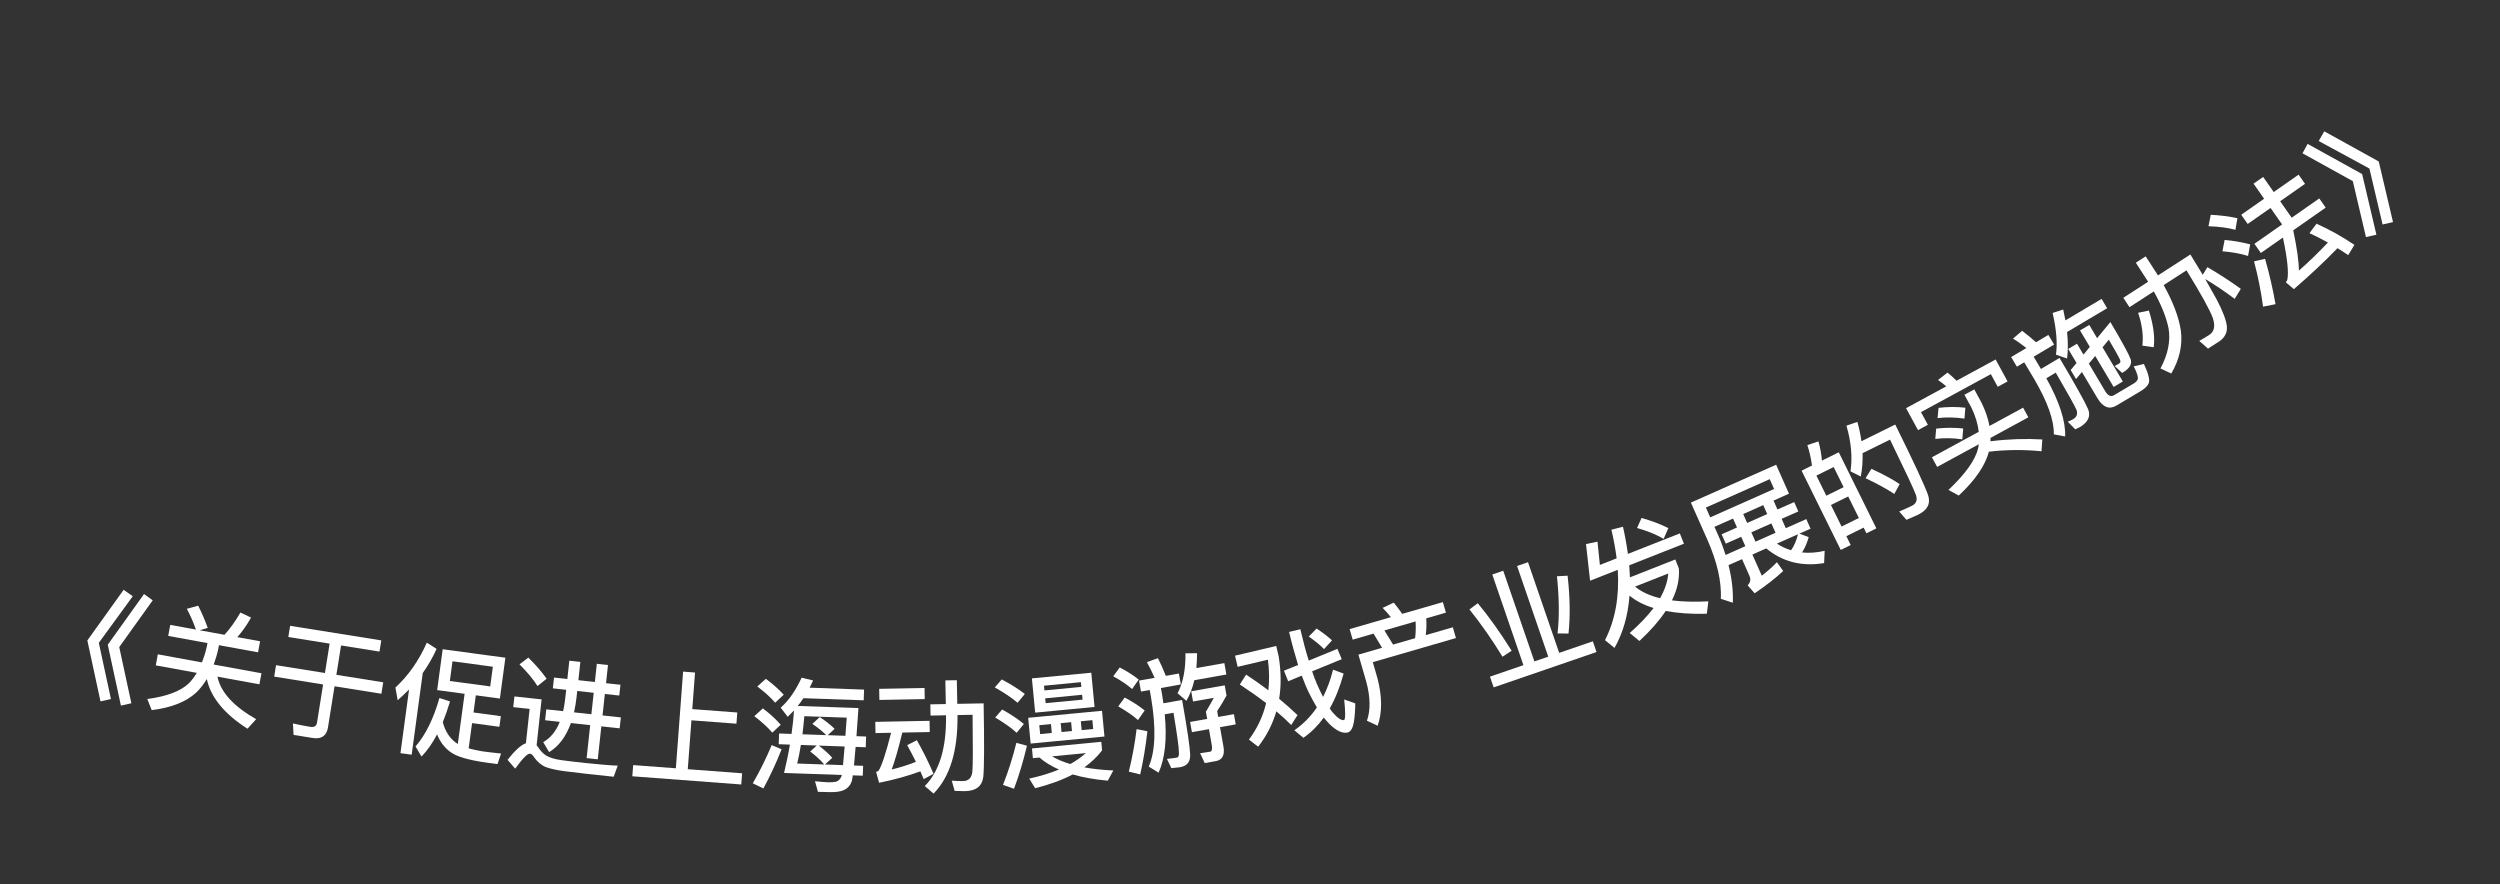 <svg width="82" height="29" viewBox="0 0 82 29" fill="none" xmlns="http://www.w3.org/2000/svg">
<rect x="0" y="0" width="82" height="29" fill="#333333" stroke="none"/>
<path d="M4.055 19.346L4.355 19.556L3.241 21.085L3.639 22.929L3.296 23.005L2.865 21.007L4.055 19.346ZM4.724 19.485L5.009 19.691L3.911 21.224L4.309 23.067L3.966 23.143L3.535 21.146L4.724 19.485Z" fill="white"/>
<path d="M6.5 19.866C6.614 20.09 6.72 20.333 6.814 20.595L6.548 20.672L7.363 20.821C7.545 20.622 7.72 20.378 7.886 20.091L8.234 20.256C8.1 20.5 7.948 20.712 7.784 20.898L8.531 21.034L8.465 21.396L7.182 21.162L7.16 21.284C7.118 21.471 7.066 21.641 7.009 21.797L8.576 22.083L8.509 22.445L7.132 22.194C7.238 22.705 7.662 23.169 8.402 23.589L8.117 23.902C7.353 23.413 6.911 22.869 6.784 22.273C6.68 22.445 6.563 22.594 6.435 22.717C6.103 23.022 5.616 23.214 4.976 23.292L4.831 22.928C5.473 22.842 5.927 22.669 6.198 22.41C6.294 22.309 6.38 22.195 6.455 22.07L5.11 21.824L5.176 21.462L6.624 21.727C6.686 21.567 6.741 21.398 6.782 21.215L6.805 21.093L5.518 20.858L5.584 20.496L6.426 20.65C6.338 20.398 6.237 20.172 6.128 19.969L6.5 19.866Z" fill="white"/>
<path d="M9.516 20.527L12.506 21.005L12.447 21.372L11.187 21.171L11.033 22.134L12.57 22.38L12.51 22.755L10.973 22.51L10.758 23.857C10.714 24.133 10.545 24.252 10.257 24.206L9.629 24.105L9.608 23.729C9.807 23.773 9.999 23.812 10.181 23.841C10.308 23.861 10.38 23.812 10.398 23.702L10.598 22.45L8.994 22.193L9.054 21.818L10.658 22.074L10.812 21.111L9.457 20.894L9.516 20.527Z" fill="white"/>
<path d="M13.417 22.615C13.296 22.736 13.171 22.856 13.043 22.968L12.97 22.551C13.404 22.149 13.744 21.658 14 21.079L14.32 21.284C14.193 21.566 14.04 21.832 13.866 22.075L13.503 24.754L13.135 24.704L13.417 22.615ZM14.52 21.295L16.577 21.573L16.396 22.913L15.607 22.806L15.531 23.369L16.427 23.491L16.38 23.839L15.484 23.718L15.372 24.547C15.497 24.58 15.646 24.612 15.815 24.643C16.037 24.673 16.244 24.697 16.435 24.715L16.319 25.062L15.939 25.011C15.369 24.93 14.984 24.817 14.793 24.678C14.594 24.542 14.439 24.344 14.336 24.088C14.184 24.378 14.014 24.621 13.826 24.814L13.629 24.484C13.958 24.105 14.22 23.576 14.413 22.895L14.761 23.007C14.687 23.255 14.608 23.479 14.524 23.685C14.56 23.835 14.619 23.968 14.699 24.092C14.786 24.225 14.893 24.328 15.016 24.402L15.239 22.757L14.339 22.635L14.52 21.295ZM16.079 22.515L16.166 21.869L14.842 21.69L14.755 22.336L16.079 22.515Z" fill="white"/>
<path d="M17.329 21.569C17.569 21.804 17.77 22.035 17.93 22.262L17.63 22.503C17.497 22.287 17.301 22.053 17.04 21.791L17.329 21.569ZM19.218 25.379C19.003 25.355 18.769 25.326 18.519 25.295C18.265 25.263 18.061 25.217 17.902 25.16C17.748 25.095 17.623 24.985 17.518 24.837C17.474 24.763 17.43 24.726 17.382 24.721C17.303 24.713 17.14 24.876 16.898 25.212L16.648 24.923C16.882 24.623 17.083 24.439 17.25 24.377L17.372 23.252L16.835 23.194L16.873 22.843L17.764 22.94L17.601 24.447C17.615 24.465 17.633 24.483 17.651 24.509C17.726 24.626 17.813 24.716 17.907 24.778C18.016 24.846 18.183 24.901 18.413 24.933C18.636 24.962 18.898 24.994 19.204 25.027C19.395 25.048 19.594 25.065 19.797 25.083C19.996 25.101 20.152 25.11 20.261 25.113L20.129 25.477L19.218 25.379ZM18.172 22.224L18.609 22.271L18.674 21.671L19.036 21.71L18.971 22.31L19.512 22.369L19.576 21.772L19.942 21.812L19.878 22.409L20.351 22.46L20.312 22.814L19.839 22.762L19.763 23.466L20.364 23.531L20.325 23.889L19.724 23.824L19.607 24.906L19.241 24.866L19.358 23.785L18.726 23.716C18.565 24.161 18.33 24.478 18.011 24.669L17.817 24.342C18.057 24.207 18.238 23.985 18.36 23.677L17.879 23.624L17.918 23.267L18.471 23.326C18.501 23.193 18.524 23.055 18.54 22.907L18.571 22.625L18.133 22.578L18.172 22.224ZM18.933 22.664L18.912 22.859C18.892 23.042 18.862 23.208 18.828 23.365L19.397 23.427L19.474 22.723L18.933 22.664Z" fill="white"/>
<path d="M22.406 22.029L22.797 22.059L22.707 23.259L24.183 23.37L24.155 23.737L22.679 23.626L22.559 25.23L24.341 25.364L24.314 25.731L20.74 25.462L20.768 25.095L22.168 25.2L22.406 22.029Z" fill="white"/>
<path d="M26.351 22.901C26.291 22.995 26.229 23.077 26.166 23.155L28.157 23.224C28.132 23.572 28.11 23.879 28.092 24.147L28.408 24.158L28.396 24.51L28.064 24.498C28.044 24.741 28.024 24.945 28.011 25.108L28.311 25.119L28.299 25.443L27.971 25.431C27.96 25.531 27.946 25.595 27.937 25.626C27.892 25.757 27.813 25.85 27.699 25.906C27.585 25.962 27.424 25.989 27.208 25.981C27.096 25.977 26.972 25.977 26.828 25.972L26.732 25.624C26.892 25.642 27.039 25.655 27.167 25.659C27.263 25.663 27.351 25.654 27.424 25.64C27.497 25.615 27.555 25.561 27.593 25.482C27.598 25.47 27.603 25.451 27.612 25.419L25.717 25.353C25.792 25.039 25.859 24.729 25.909 24.423L25.542 24.41L25.554 24.058L25.962 24.073C25.999 23.81 26.028 23.555 26.044 23.303C25.97 23.38 25.903 23.45 25.837 23.512L25.607 23.212C25.872 22.977 26.099 22.648 26.294 22.227L26.671 22.32C26.632 22.403 26.593 22.482 26.555 22.556L28.342 22.619L28.329 22.97L26.351 22.901ZM26.269 24.435C26.233 24.654 26.194 24.857 26.148 25.044L27.035 25.075C26.92 24.938 26.769 24.797 26.574 24.65L26.789 24.453L26.269 24.435ZM27.059 25.075L27.651 25.096C27.665 24.936 27.684 24.733 27.704 24.485L26.857 24.456C27.032 24.59 27.18 24.723 27.299 24.856L27.059 25.075ZM27.729 24.134L27.773 23.539L26.382 23.491C26.363 23.698 26.344 23.898 26.321 24.085L27.101 24.112C26.985 23.996 26.833 23.871 26.645 23.744L26.889 23.52C27.081 23.647 27.245 23.777 27.376 23.906L27.149 24.114L27.729 24.134ZM25.12 22.266C25.354 22.438 25.548 22.613 25.706 22.787L25.425 23.049C25.287 22.884 25.093 22.709 24.839 22.516L25.12 22.266ZM25.022 23.235C25.256 23.412 25.45 23.59 25.608 23.772L25.331 24.03C25.192 23.866 24.998 23.687 24.741 23.49L25.022 23.235ZM25.312 24.438L25.636 24.577C25.456 25.035 25.257 25.461 25.039 25.861L24.692 25.693C24.927 25.285 25.133 24.868 25.312 24.438Z" fill="white"/>
<path d="M28.837 22.594L30.325 22.566L30.331 22.93L28.844 22.958L28.837 22.594ZM28.709 23.677L30.489 23.643L30.496 24.011L29.596 24.028C29.462 24.579 29.346 24.981 29.246 25.239C29.509 25.178 29.776 25.093 30.042 24.988C29.946 24.794 29.851 24.611 29.756 24.441L30.073 24.279C30.263 24.612 30.446 24.98 30.621 25.381L30.297 25.555L30.188 25.301C29.77 25.453 29.321 25.578 28.834 25.675L28.736 25.316C28.776 25.308 28.799 25.295 28.815 25.283C28.92 25.125 29.056 24.71 29.228 24.035L28.716 24.045L28.709 23.677ZM31.008 22.317L31.384 22.311L31.399 23.086L32.263 23.07C32.287 24.374 32.282 25.178 32.252 25.483C32.213 25.788 32.012 25.943 31.648 25.95C31.584 25.951 31.472 25.945 31.312 25.941L31.218 25.606C31.362 25.616 31.486 25.621 31.59 25.619C31.766 25.616 31.864 25.518 31.892 25.326C31.913 25.137 31.913 24.509 31.901 23.445L31.405 23.454L31.406 23.49C31.416 24.642 31.155 25.487 30.621 26.029L30.333 25.783C30.808 25.302 31.042 24.541 31.03 23.497L31.03 23.461L30.522 23.471L30.515 23.103L31.023 23.093L31.008 22.317Z" fill="white"/>
<path d="M32.857 22.285C33.153 22.442 33.406 22.599 33.614 22.763L33.376 23.051C33.192 22.892 32.943 22.723 32.629 22.548L32.857 22.285ZM32.871 23.272C33.151 23.426 33.387 23.585 33.583 23.747L33.346 24.035C33.178 23.878 32.941 23.712 32.643 23.535L32.871 23.272ZM33.337 24.365L33.684 24.46C33.566 24.958 33.426 25.429 33.26 25.871L32.898 25.745C33.076 25.294 33.221 24.834 33.337 24.365ZM33.846 22.251L35.794 22.065L35.901 23.188L33.954 23.374L33.846 22.251ZM35.508 22.948L35.493 22.789L34.282 22.905L34.298 23.064L35.508 22.948ZM34.258 22.646L35.468 22.53L35.453 22.375L34.243 22.491L34.258 22.646ZM33.725 23.544L36.146 23.314L36.226 24.158L33.805 24.389L33.725 23.544ZM35.857 23.912L35.83 23.621L35.451 23.657L35.479 23.948L35.857 23.912ZM35.16 23.978L35.133 23.687L34.79 23.72L34.818 24.011L35.16 23.978ZM34.499 24.041L34.472 23.75L34.089 23.787L34.117 24.078L34.499 24.041ZM34.094 24.847L33.879 24.868L33.849 24.549L36.122 24.332L36.149 24.611C35.992 24.819 35.797 25.002 35.567 25.169C35.85 25.222 36.166 25.256 36.517 25.271L36.336 25.606C35.899 25.567 35.514 25.499 35.184 25.402C34.832 25.588 34.424 25.736 33.953 25.853L33.758 25.538C34.12 25.459 34.444 25.36 34.734 25.24C34.483 25.132 34.269 24.999 34.094 24.847ZM35.107 25.06C35.298 24.953 35.467 24.833 35.615 24.702L34.508 24.808C34.678 24.908 34.876 24.994 35.107 25.06Z" fill="white"/>
<path d="M39.174 22.311C39.114 22.565 39.028 22.792 38.912 22.987L38.624 22.738C38.806 22.392 38.891 21.955 38.883 21.428L39.264 21.425C39.262 21.596 39.255 21.76 39.241 21.913L40.159 21.75L40.225 22.124L39.174 22.311ZM36.727 21.893C36.968 22.016 37.175 22.15 37.35 22.29L37.133 22.6C36.979 22.465 36.771 22.323 36.514 22.182L36.727 21.893ZM36.89 22.879C37.141 23.013 37.361 23.153 37.546 23.303L37.326 23.618C37.162 23.473 36.949 23.324 36.678 23.169L36.89 22.879ZM37.281 23.915L37.635 23.986C37.578 24.484 37.499 24.957 37.399 25.401L37.025 25.309C37.139 24.85 37.223 24.384 37.281 23.915ZM37.711 22.632L37.424 22.683L37.36 22.324L37.872 22.233C37.79 22.045 37.703 21.874 37.618 21.718L37.981 21.588C38.068 21.756 38.151 21.948 38.239 22.168L38.668 22.092L38.731 22.45L38.078 22.567L38.118 22.791C38.134 22.886 38.147 22.977 38.159 23.068L38.773 22.959C38.943 23.916 39.029 24.51 39.037 24.74C39.051 24.982 38.942 25.123 38.706 25.165C38.651 25.174 38.555 25.183 38.419 25.195L38.276 24.892C38.399 24.878 38.507 24.867 38.597 24.851C38.657 24.84 38.681 24.771 38.666 24.644C38.667 24.513 38.609 24.093 38.49 23.379L38.203 23.43C38.282 24.241 38.212 24.879 38.002 25.343L37.679 25.144C37.901 24.634 37.923 23.87 37.751 22.856L37.711 22.632ZM39.072 22.674L40.171 22.479L40.23 22.814C40.139 22.984 40.035 23.157 39.923 23.323L39.957 23.516L40.473 23.425L40.532 23.759L40.016 23.851L40.129 24.485C40.179 24.765 40.094 24.926 39.881 24.964L39.515 25.029L39.364 24.706C39.463 24.693 39.574 24.677 39.692 24.656C39.751 24.646 39.77 24.565 39.744 24.424L39.654 23.916L39.095 24.015L39.035 23.68L39.595 23.581L39.553 23.345C39.666 23.158 39.752 23.004 39.813 22.888L39.131 23.009L39.072 22.674Z" fill="white"/>
<path d="M43.867 21.282L44.009 21.622L43.038 22.019C43.091 22.172 43.139 22.308 43.193 22.431C43.264 22.591 43.331 22.735 43.397 22.86C43.534 22.589 43.644 22.288 43.724 21.965L44.071 22.093C43.952 22.531 43.8 22.913 43.617 23.235C43.643 23.278 43.669 23.317 43.698 23.352C43.863 23.547 43.991 23.636 44.085 23.618C44.132 23.59 44.132 23.364 44.09 22.943L44.453 23.071C44.452 23.309 44.434 23.511 44.408 23.681C44.371 23.888 44.303 24.002 44.202 24.026C44.038 24.064 43.844 23.975 43.622 23.764C43.553 23.698 43.486 23.619 43.421 23.536C43.222 23.809 42.999 24.03 42.751 24.2L42.455 23.953C42.744 23.753 42.993 23.501 43.194 23.203C43.113 23.066 43.028 22.918 42.949 22.756C42.864 22.587 42.78 22.389 42.698 22.161L42.252 22.345L42.113 21.999L42.578 21.811C42.478 21.49 42.377 21.131 42.282 20.727L42.651 20.639C42.741 21.021 42.831 21.366 42.927 21.668L43.867 21.282ZM43.184 20.616C43.399 20.759 43.565 20.888 43.69 21.003L43.429 21.29C43.3 21.16 43.132 21.023 42.929 20.878L43.184 20.616ZM40.873 22.127C41.127 22.297 41.372 22.466 41.603 22.642C41.638 22.321 41.633 21.985 41.588 21.638L40.595 21.872L40.509 21.506L41.86 21.188L41.94 21.526C42.02 22.025 42.027 22.488 41.956 22.92C42.17 23.095 42.368 23.275 42.559 23.456L42.352 23.78C42.201 23.627 42.039 23.48 41.864 23.332C41.741 23.751 41.545 24.139 41.267 24.492L40.965 24.259C41.24 23.89 41.425 23.493 41.529 23.062C41.268 22.86 40.978 22.657 40.666 22.451L40.873 22.127Z" fill="white"/>
<path d="M45.715 19.766C45.804 19.873 45.895 19.997 45.993 20.135L47.326 19.749L47.426 20.095L46.781 20.282C46.792 20.466 46.788 20.65 46.765 20.832L47.653 20.575L47.755 20.928L45.028 21.719L45.178 22.237C45.336 22.841 45.342 23.364 45.187 23.805L44.835 23.64C44.958 23.288 44.95 22.857 44.809 22.344L44.556 21.472L45.332 21.247L45.052 20.783L44.368 20.981L44.268 20.635L45.62 20.243C45.533 20.131 45.441 20.029 45.349 19.939L45.715 19.766ZM45.693 21.142L46.416 20.933C46.438 20.752 46.443 20.567 46.431 20.383L45.409 20.679L45.693 21.142Z" fill="white"/>
<path d="M48.947 18.844L49.306 18.72L50.328 21.694L50.782 21.538L49.76 18.564L50.119 18.441L51.141 21.414L52.245 21.035L52.366 21.387L48.992 22.546L48.871 22.194L49.968 21.817L48.947 18.844ZM51.068 18.901L51.417 18.883C51.497 19.583 51.507 20.214 51.447 20.78L51.087 20.777C51.148 20.266 51.144 19.637 51.068 18.901ZM48.471 19.786C48.838 20.226 49.207 20.747 49.582 21.345L49.281 21.541C48.949 20.992 48.585 20.474 48.198 19.989L48.471 19.786Z" fill="white"/>
<path d="M52.155 19.048L52.021 17.846L52.398 17.766L52.476 18.53L53.026 18.313C52.988 18.01 52.93 17.698 52.854 17.375L53.233 17.277C53.304 17.589 53.357 17.886 53.395 18.168L55.099 17.496L55.233 17.834L53.439 18.542C53.45 18.679 53.455 18.811 53.462 18.937L54.95 18.35L55.067 18.648C55.091 18.991 55.017 19.338 54.839 19.692C55.183 19.737 55.583 19.747 56.034 19.724L55.984 20.131C55.469 20.145 55.017 20.112 54.636 20.039C54.423 20.36 54.135 20.688 53.773 21.024L53.455 20.763C53.774 20.482 54.036 20.207 54.237 19.943C53.919 19.845 53.654 19.708 53.448 19.536C53.398 20.192 53.232 20.765 52.956 21.252L52.644 20.997C52.979 20.34 53.118 19.571 53.063 18.69L52.155 19.048ZM53.629 19.241C53.838 19.412 54.112 19.54 54.45 19.622C54.609 19.34 54.7 19.068 54.719 18.811L53.629 19.241ZM53.842 16.99C54.175 17.082 54.468 17.194 54.721 17.322L54.568 17.675C54.343 17.54 54.055 17.422 53.696 17.318L53.842 16.99Z" fill="white"/>
<path d="M56.47 17.525L56.974 17.301L56.844 17.009L56.234 17.28L56.358 17.558C56.455 17.777 56.535 17.995 56.6 18.203L57.247 17.915L57.111 17.608L56.606 17.832L56.47 17.525ZM56.696 18.537C56.804 18.966 56.851 19.378 56.837 19.77L56.444 19.642C56.469 19.079 56.325 18.439 56.007 17.714L55.461 16.485L58.257 15.243L58.679 16.193L58.171 16.419L58.301 16.711L58.849 16.468L58.986 16.775L58.438 17.018L58.574 17.325L59.247 17.026L59.386 17.341L59.021 17.503L59.325 17.617C59.274 17.806 59.2 17.975 59.107 18.121C59.341 18.145 59.587 18.127 59.849 18.067L59.831 18.469C59.097 18.59 58.465 18.429 57.932 17.987L57.478 18.189L57.787 18.883C57.982 18.731 58.148 18.583 58.282 18.44L58.489 18.729C58.238 18.963 57.926 19.207 57.553 19.46L57.323 19.199C57.413 19.106 57.434 19.005 57.382 18.888L57.139 18.34L56.696 18.537ZM58.283 17.831C58.43 17.928 58.585 17.999 58.747 18.049C58.849 17.904 58.925 17.73 58.973 17.524L58.283 17.831ZM57.835 16.568L57.177 16.861L57.307 17.153L57.965 16.861L57.835 16.568ZM57.58 17.767L58.238 17.475L58.101 17.168L57.444 17.46L57.58 17.767ZM58.047 15.717L55.953 16.648L56.096 16.969L58.19 16.038L58.047 15.717Z" fill="white"/>
<path d="M60.312 14.835L61.545 17.331L61.219 17.492L61.127 17.306L60.56 17.586L60.703 17.876L60.377 18.038L59.092 15.438L59.433 15.269C59.402 15.044 59.355 14.822 59.281 14.6L59.644 14.478C59.706 14.693 59.742 14.902 59.759 15.108L60.312 14.835ZM60.404 17.27L60.971 16.99L60.621 16.284L60.055 16.564L60.404 17.27ZM59.904 16.259L60.471 15.979L60.145 15.319L59.578 15.599L59.904 16.259ZM61.382 15.377C61.764 15.554 62.073 15.718 62.309 15.879L62.133 16.201C61.88 16.032 61.564 15.863 61.191 15.685L61.382 15.377ZM62.164 13.925C62.775 15.162 63.135 15.934 63.241 16.239C63.332 16.515 63.224 16.729 62.919 16.88C62.847 16.915 62.715 16.972 62.53 17.05L62.294 16.778C62.455 16.707 62.595 16.647 62.709 16.591C62.853 16.52 62.898 16.404 62.845 16.242C62.778 16.052 62.491 15.445 61.993 14.419L61.093 14.864C61.099 15.129 61.082 15.383 61.034 15.629L60.697 15.461C60.763 15 60.721 14.499 60.563 13.962L60.921 13.838C60.984 14.057 61.026 14.268 61.056 14.472L62.164 13.925Z" fill="white"/>
<path d="M65.235 14.816C65.115 15.273 64.784 15.753 64.247 16.255L63.909 16.07C64.469 15.542 64.797 15.082 64.887 14.687L64.903 14.573L63.539 15.315L63.367 14.999L64.903 14.163C64.873 13.907 64.794 13.645 64.666 13.377L64.433 12.948L64.757 12.772L64.99 13.201C65.121 13.467 65.21 13.723 65.254 13.972L66.358 13.372L66.53 13.688L65.289 14.363C65.287 14.401 65.285 14.438 65.286 14.474C65.874 14.4 66.443 14.382 66.988 14.414L66.962 14.801C66.366 14.743 65.791 14.75 65.235 14.816ZM63.507 14.058C63.812 14.024 64.107 14.023 64.393 14.054L64.364 14.411C64.056 14.364 63.759 14.362 63.477 14.397L63.507 14.058ZM63.584 13.378C63.887 13.341 64.182 13.34 64.464 13.373L64.435 13.73C64.129 13.687 63.834 13.679 63.552 13.714L63.584 13.378ZM65.457 11.791L65.848 12.511L65.525 12.687L65.3 12.272L63.008 13.518L63.234 13.933L62.911 14.109L62.519 13.388L63.837 12.672C63.745 12.594 63.656 12.524 63.568 12.463L63.878 12.221C63.974 12.296 64.072 12.384 64.174 12.488L65.457 11.791Z" fill="white"/>
<path d="M65.966 11.711L66.465 11.415C66.316 11.298 66.171 11.194 66.026 11.107L66.325 10.851C66.467 10.957 66.62 11.08 66.781 11.226L67.187 10.985L67.375 11.302L66.704 11.7L66.943 12.102L67.552 11.741C68.083 12.635 68.395 13.199 68.492 13.425C68.58 13.652 68.492 13.848 68.217 14.012C68.19 14.028 68.138 14.05 68.068 14.082L67.822 13.832C67.89 13.806 67.949 13.78 67.997 13.751C68.118 13.68 68.155 13.578 68.11 13.447C68.058 13.32 67.829 12.912 67.429 12.223L67.12 12.407C67.55 13.179 67.756 13.816 67.737 14.316L67.366 14.247C67.376 13.786 67.159 13.179 66.722 12.434L66.395 11.884L66.154 12.027L65.966 11.711ZM67.8 10.89C67.834 11.206 67.833 11.494 67.801 11.76L67.436 11.633C67.488 11.258 67.45 10.801 67.326 10.265L67.673 10.152C67.7 10.275 67.723 10.392 67.746 10.509L68.932 9.804L69.114 10.11L67.8 10.89ZM69.22 10.563C69.611 11.22 69.831 11.629 69.885 11.783C69.936 11.939 69.851 12.087 69.624 12.222L69.607 12.232L69.361 12.006C69.419 11.971 69.473 11.944 69.518 11.917C69.556 11.895 69.559 11.846 69.527 11.777C69.499 11.714 69.382 11.5 69.169 11.143L68.963 11.391L69.629 12.512L69.327 12.692L68.724 11.677L68.514 11.927L69.047 12.825C69.137 12.976 69.236 13.025 69.339 12.963L69.989 12.577C70.061 12.534 70.106 12.484 70.12 12.43C70.137 12.364 70.093 12.227 69.986 12.016L70.321 11.938C70.466 12.252 70.519 12.458 70.48 12.565C70.442 12.657 70.355 12.746 70.21 12.832L69.416 13.304C69.182 13.443 68.973 13.358 68.793 13.055L68.287 12.202L68.094 12.433L67.918 12.137L68.111 11.906L67.837 11.446L68.126 11.274L68.338 11.632L68.546 11.378L68.225 10.838L68.528 10.658L68.785 11.092L69.22 10.563Z" fill="white"/>
<path d="M70.13 10.259L70.484 10.187C70.632 10.659 70.685 11.058 70.642 11.39L70.269 11.336C70.309 11.015 70.264 10.658 70.13 10.259ZM70.055 8.617L70.378 8.408L70.782 9.033L71.844 8.347C71.989 8.587 72.126 8.808 72.25 9.014L72.402 8.763C72.752 8.965 73.118 9.2 73.499 9.473L73.298 9.803C72.964 9.552 72.638 9.334 72.33 9.152C72.477 9.41 72.607 9.64 72.715 9.837C72.916 10.222 73.024 10.514 73.042 10.711C73.056 10.903 72.979 11.057 72.816 11.181L72.423 11.435L72.136 11.182C72.255 11.115 72.365 11.049 72.465 10.984C72.63 10.877 72.667 10.692 72.581 10.433C72.483 10.163 72.193 9.641 71.717 8.867L70.968 9.351C71.279 9.907 71.467 10.405 71.532 10.844C71.594 11.323 71.487 11.792 71.218 12.252L70.863 12.086C71.109 11.627 71.198 11.188 71.13 10.775C71.056 10.409 70.894 10.004 70.645 9.559L69.846 10.076L69.646 9.767L70.459 9.242L70.055 8.617Z" fill="white"/>
<path d="M73.917 6.024L74.232 5.804L74.578 6.299L75.394 5.728L75.605 6.03L74.789 6.601L75.167 7.141L76.072 6.509L76.283 6.81L75.218 7.555C75.338 8.125 75.401 8.564 75.404 8.875C75.737 8.584 76.053 8.275 76.356 7.955C76.147 7.838 75.944 7.736 75.75 7.647L75.983 7.337C76.406 7.53 76.819 7.758 77.225 8.031L77.021 8.368C76.901 8.287 76.782 8.208 76.671 8.14C76.249 8.576 75.771 9.023 75.239 9.484L74.976 9.262C74.996 9.234 75.012 9.208 75.021 9.187C75.076 8.958 75.029 8.493 74.88 7.792L74.156 8.298L73.945 7.997L74.853 7.362L74.474 6.821L73.724 7.346L73.513 7.044L74.263 6.519L73.917 6.024ZM72.513 7.045C72.838 7.063 73.127 7.099 73.387 7.157L73.322 7.539C73.09 7.472 72.795 7.434 72.438 7.42L72.513 7.045ZM72.968 7.87C73.276 7.898 73.554 7.948 73.806 8.015L73.736 8.396C73.514 8.323 73.233 8.27 72.896 8.242L72.968 7.87ZM73.932 8.572L74.294 8.489C74.44 8.998 74.553 9.494 74.637 9.977L74.229 10.058C74.16 9.554 74.062 9.057 73.932 8.572Z" fill="white"/>
<path d="M75.69 4.72L77.478 5.709L77.946 7.698L77.604 7.776L77.172 5.941L75.522 5.028L75.69 4.72ZM76.235 4.307L78.023 5.296L78.491 7.285L78.149 7.363L77.717 5.528L76.054 4.625L76.235 4.307Z" fill="white"/>
</svg>
